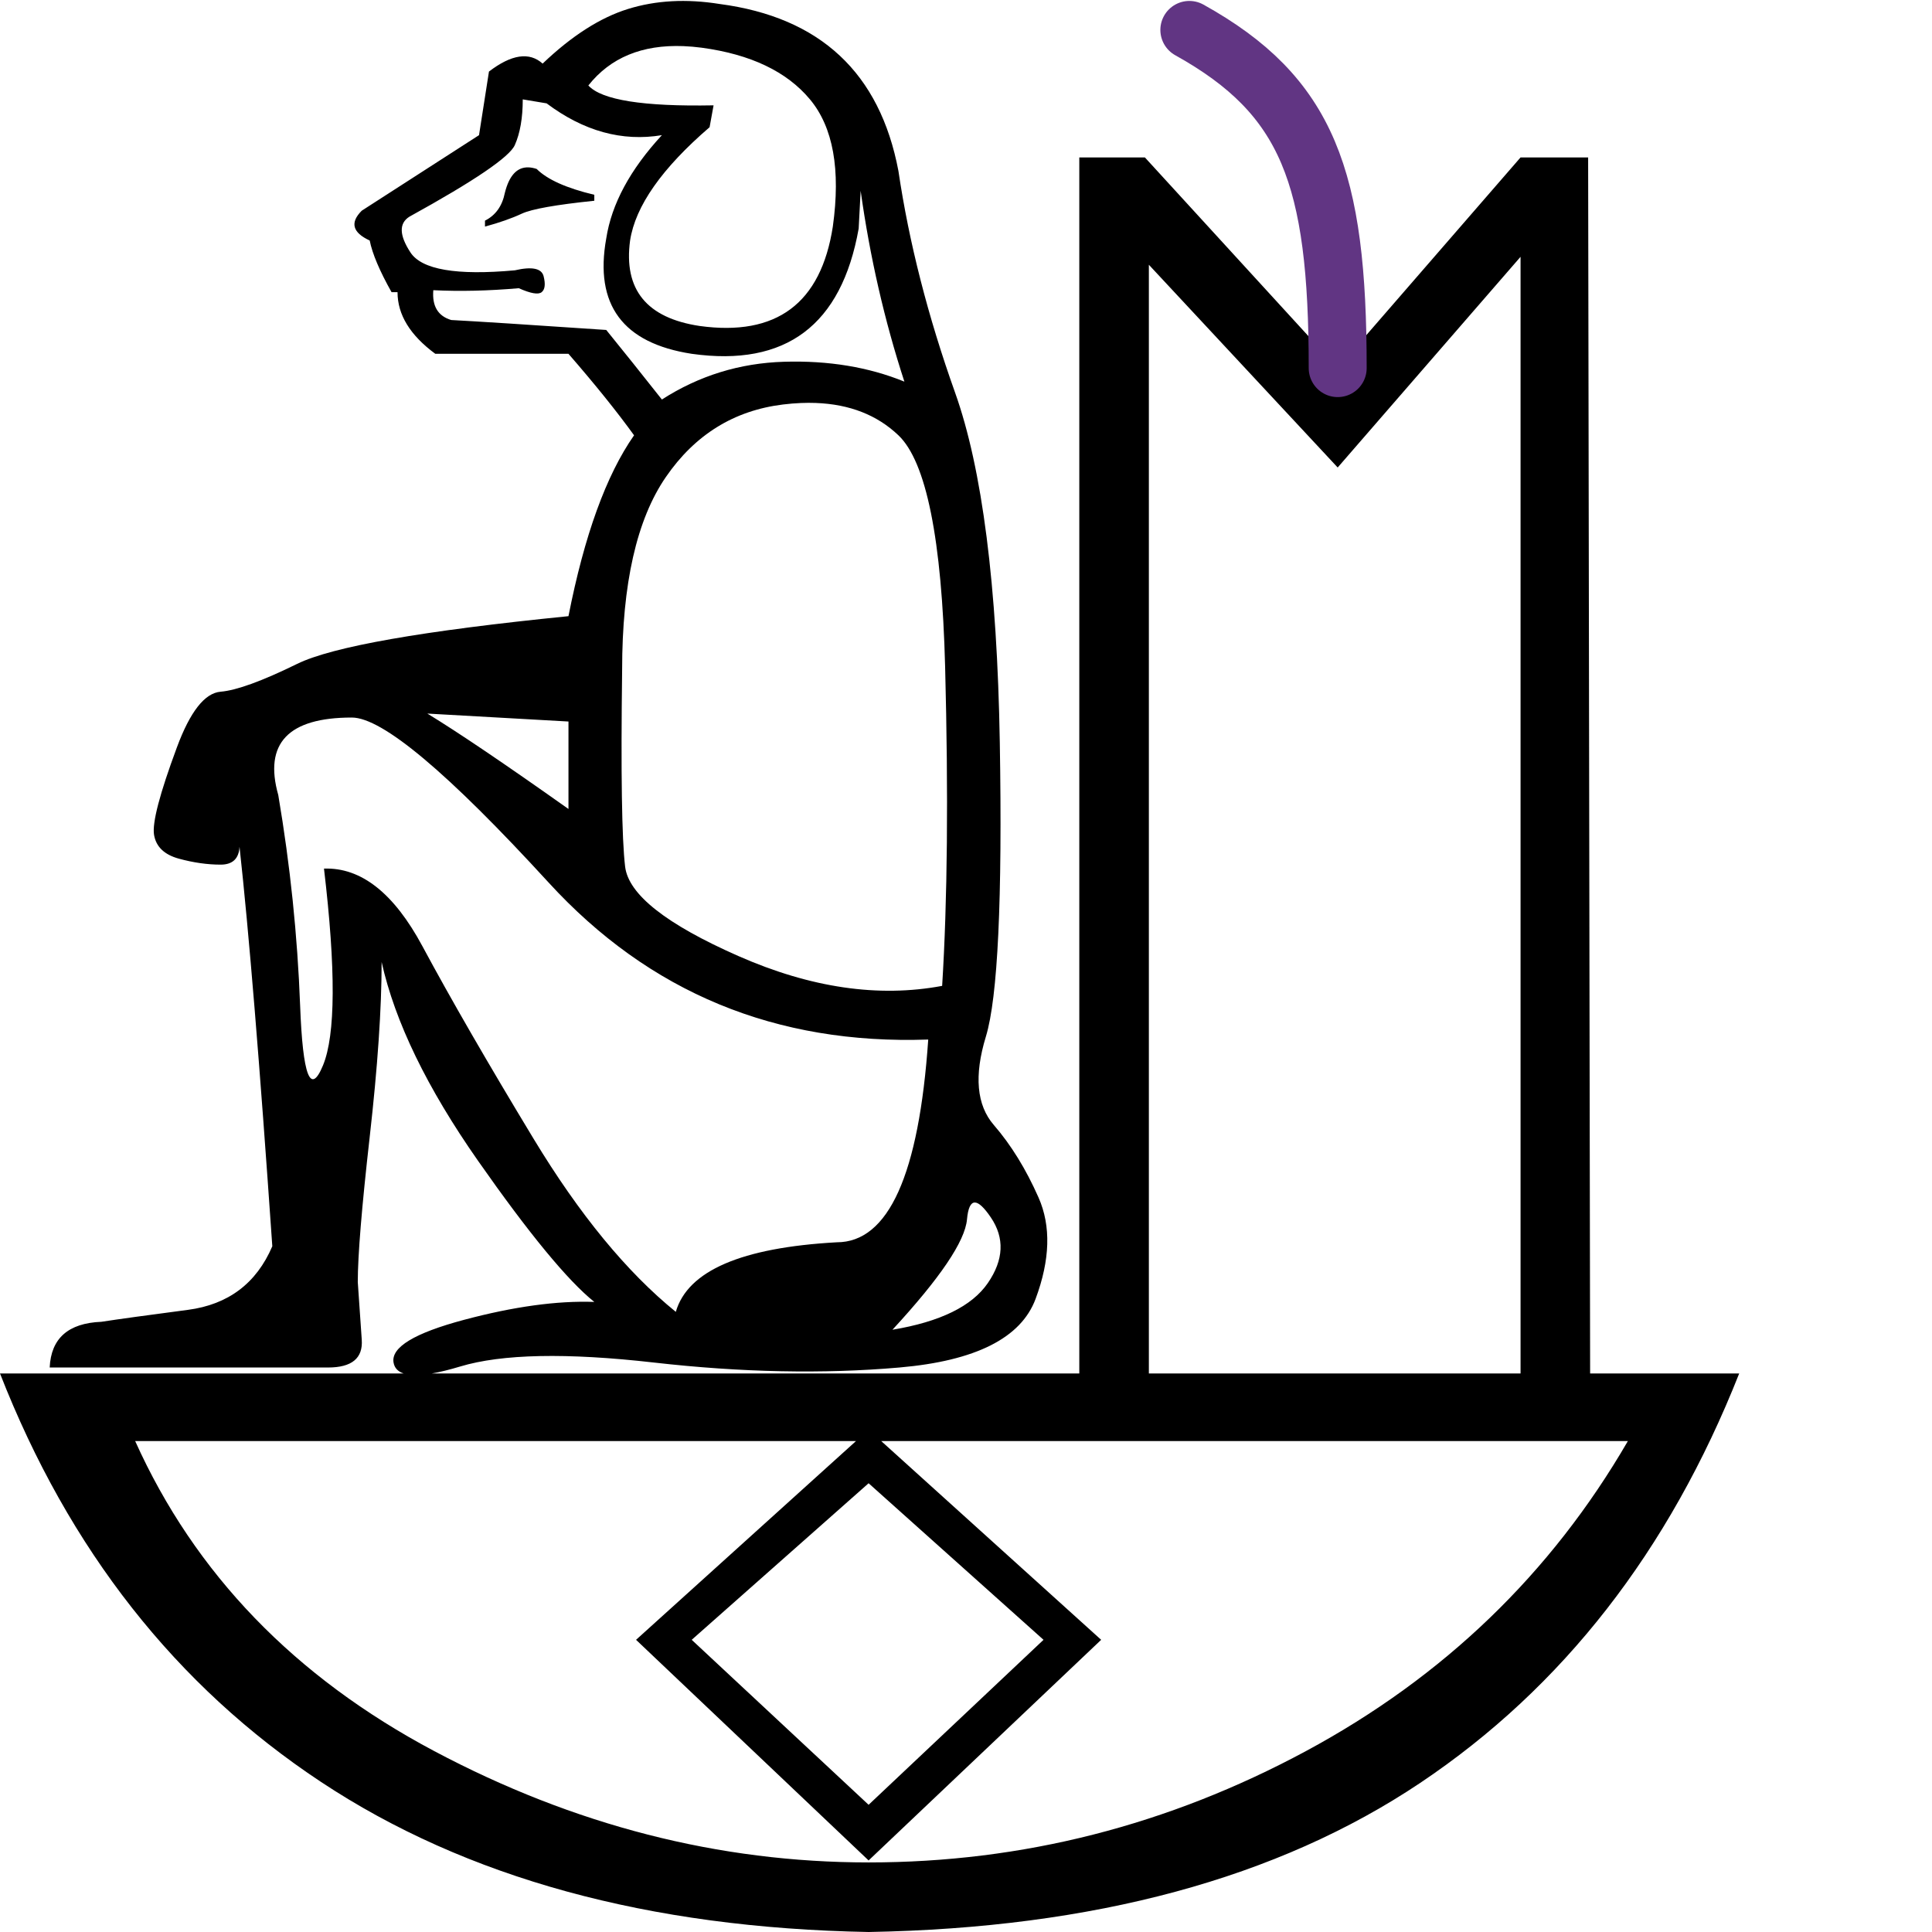 <?xml version="1.0" encoding="UTF-8" standalone="no"?>
<svg
   width="1000"
   height="1000"
   version="1.1"
   id="svg1"
   sodipodi:docname="13AF7.svg"
   inkscape:version="1.4.2 (f4327f4, 2025-05-13)"
   xmlns:inkscape="http://www.inkscape.org/namespaces/inkscape"
   xmlns:sodipodi="http://sodipodi.sourceforge.net/DTD/sodipodi-0.dtd"
   xmlns="http://www.w3.org/2000/svg"
   xmlns:svg="http://www.w3.org/2000/svg">
  <defs
     id="defs1" />
  <sodipodi:namedview
     id="namedview1"
     pagecolor="#ffffff"
     bordercolor="#666666"
     borderopacity="1.0"
     inkscape:showpageshadow="2"
     inkscape:pageopacity="0.0"
     inkscape:pagecheckerboard="0"
     inkscape:deskcolor="#d1d1d1"
     inkscape:zoom="0.3775"
     inkscape:cx="552.31788"
     inkscape:cy="592.05298"
     inkscape:window-width="1680"
     inkscape:window-height="998"
     inkscape:window-x="-8"
     inkscape:window-y="-8"
     inkscape:window-maximized="1"
     inkscape:current-layer="svg1"
     showguides="true">
    <sodipodi:guide
       position="329.218,151.235"
       orientation="0.688,-0.725"
       id="guide1"
       inkscape:locked="false"
       inkscape:label=""
       inkscape:color="rgb(0,134,229)" />
  </sodipodi:namedview>
  <path
     style="fill:#000000;stroke:none;stroke-width:1"
     d="m 558.643,81.481 0,629.425 H 223.486 c 4.223,-0.723 9.115,-1.923 14.682,-3.602 21.605,-6.516 55.041,-7.201 100.309,-2.057 45.267,5.144 87.621,6 127.059,2.57 39.438,-3.429 62.928,-15.261 70.473,-35.494 7.545,-20.233 8.059,-37.723 1.543,-52.469 -6.516,-14.746 -14.232,-27.263 -23.148,-37.551 -8.916,-10.288 -10.286,-25.548 -4.113,-45.781 6.173,-20.233 8.573,-70.988 7.201,-152.264 C 516.118,302.984 508.402,242.627 494.342,203.189 480.281,163.752 470.508,125.514 465.021,88.477 455.419,37.722 424.554,8.915 372.428,2.057 355.281,-0.687 339.507,0.171 325.104,4.629 310.7,9.087 295.952,18.519 280.863,32.922 c -6.859,-6.173 -16.118,-4.801 -27.777,4.115 l -5.143,32.922 -60.701,39.094 c -6.173,6.173 -4.801,11.318 4.115,15.434 1.372,6.859 5.146,15.774 11.318,26.748 h 3.086 c 0,11.66 6.515,22.29 19.547,31.893 h 68.93 c 13.717,15.775 25.035,29.836 33.951,42.182 -14.403,20.576 -25.721,51.783 -33.951,93.621 -75.446,7.545 -122.256,15.775 -140.432,24.691 -18.176,8.916 -31.379,13.718 -39.609,14.404 -8.23,0.686 -15.774,10.288 -22.633,28.807 -8.916,24.005 -12.861,39.095 -11.832,45.268 1.029,6.173 5.315,10.288 12.859,12.346 7.545,2.058 14.747,3.086 21.605,3.086 6.2,0 9.458,-3.083 9.773,-9.248 4.798,43.321 10.457,112.248 16.977,206.779 -8.23,19.204 -22.806,30.178 -43.725,32.922 -20.919,2.744 -35.838,4.8 -44.754,6.172 -17.147,0.686 -26.062,8.573 -26.748,23.662 H 169.754 c 12.346,0 18.174,-4.8 17.488,-14.402 l -2.057,-29.836 c 0,-13.717 2.057,-38.752 6.172,-75.104 4.115,-36.351 6.174,-66.528 6.174,-90.533 6.859,30.864 23.49,65.156 49.896,102.879 26.406,37.723 46.468,62.073 60.186,73.047 -19.204,-0.686 -41.667,2.399 -67.387,9.258 -25.72,6.859 -37.895,14.234 -36.523,22.121 0.484,2.783 2.229,4.668 5.232,5.658 H 0 C 35.665,802.127 91.049,872.599 166.152,922.324 241.255,972.05 335.733,997.942 449.588,1000 566.186,997.942 661.351,972.223 735.082,922.84 808.813,873.457 863.854,802.813 900.205,710.906 H 823.045 L 822.016,81.481 H 787.037 L 692.387,190.534 592.592,81.481 Z M 353.701,23.871 c 3.054,0.118 6.209,0.392 9.467,0.82 25.377,3.429 44.068,12.345 56.07,26.748 12.003,14.403 15.947,36.351 11.832,65.844 -6.173,39.781 -29.149,56.928 -68.93,51.441 -27.435,-4.115 -39.439,-18.861 -36.01,-44.238 2.743,-17.833 16.461,-37.381 41.152,-58.643 l 2.059,-11.316 c -36.351,0.686 -57.956,-2.744 -64.814,-10.289 11.403,-14.403 27.794,-21.192 49.174,-20.367 z m -83.125,27.568 12.346,2.059 c 19.204,14.403 39.094,19.89 59.67,16.461 -16.461,17.833 -26.063,35.665 -28.807,53.498 -6.173,34.294 8.575,54.183 44.24,59.67 48.697,6.859 77.504,-14.746 86.42,-64.814 l 1.027,-19.547 c 4.801,34.294 12.347,67.216 22.635,98.766 -18.519,-7.545 -39.267,-10.975 -62.244,-10.289 -22.977,0.686 -44.067,7.203 -63.271,19.549 -10.288,-13.032 -19.89,-25.036 -28.807,-36.01 -40.466,-2.743 -67.215,-4.457 -80.246,-5.143 -6.859,-2.058 -9.946,-7.203 -9.26,-15.434 13.717,0.686 28.463,0.344 44.238,-1.027 6.173,2.743 10.117,3.428 11.832,2.057 1.715,-1.372 2.058,-4.115 1.029,-8.23 -1.029,-4.115 -6.002,-5.144 -14.918,-3.086 -30.178,2.743 -48.182,-0.343 -54.012,-9.26 -5.83,-8.916 -6.003,-15.088 -0.516,-18.518 33.608,-18.519 51.784,-30.864 54.527,-37.037 2.743,-6.173 4.115,-14.062 4.115,-23.664 z m 516.461,81.481 0,577.986 H 594.65 l 0,-573.87 97.736,104.939 z M 273.438,86.629 c -5.851,-0.139 -9.892,4.25 -12.121,13.166 -1.372,6.859 -4.8,11.659 -10.287,14.402 v 3.086 c 7.545,-2.058 13.889,-4.285 19.033,-6.686 5.144,-2.401 17.66,-4.63 37.551,-6.688 v -3.088 c -14.403,-3.429 -24.349,-7.886 -29.836,-13.373 -1.543,-0.514 -2.99,-0.788 -4.34,-0.82 z M 422.289,208.576 c 17.46,0.652 31.705,6.23 42.732,16.732 14.403,13.717 22.461,53.669 24.176,119.855 1.715,66.187 1.201,121.229 -1.543,165.125 -32.922,6.173 -68.073,1.027 -105.453,-15.434 -37.38,-16.461 -56.926,-31.892 -58.641,-46.295 -1.715,-14.403 -2.231,-48.356 -1.545,-101.854 0,-44.582 7.546,-77.845 22.635,-99.793 15.089,-21.948 35.322,-34.466 60.699,-37.553 3.172,-0.386 6.259,-0.64 9.26,-0.764 2.626,-0.108 5.185,-0.115 7.68,-0.021 z m -201.096,160.766 73.045,4.115 v 45.268 c -32.922,-23.32 -57.27,-39.781 -73.045,-49.383 z m -39.094,2.057 c 15.775,0 49.725,28.465 101.852,85.393 52.126,56.927 117.627,84.019 196.502,81.275 -4.801,69.959 -20.577,104.938 -47.326,104.938 -49.383,2.743 -77.159,14.746 -83.332,36.008 -25.377,-20.576 -49.898,-50.411 -73.561,-89.506 -23.663,-39.095 -42.867,-72.358 -57.613,-99.793 -14.746,-27.435 -31.721,-40.811 -50.926,-40.125 6.173,52.126 6.002,86.077 -0.514,101.852 -6.516,15.775 -10.46,5.488 -11.832,-30.863 -1.372,-36.351 -5.144,-72.702 -11.316,-109.053 -7.545,-26.749 5.145,-40.125 38.066,-40.125 z m 322.469,251.021 c 2.04,10e-6 4.803,2.575 8.291,7.725 7.202,10.631 6.688,21.947 -1.543,33.949 -8.23,12.003 -24.691,20.062 -49.383,24.178 24.691,-26.749 37.551,-45.781 38.58,-57.098 0.53,-5.835 1.883,-8.754 4.055,-8.754 z M 69.959,745.885 H 443.074 L 329.219,848.766 449.588,962.963 569.959,848.766 456.104,745.885 H 842.592 c -39.781,68.587 -95.335,122.085 -166.666,160.494 -71.331,38.409 -146.777,57.613 -226.338,57.613 -77.503,0 -152.434,-19.205 -224.793,-57.613 C 152.436,867.97 100.823,814.472 69.959,745.885 Z m 379.629,21.844 90.535,81.037 -90.535,85.391 -91.562,-85.391 z"
     id="path1"
     sodipodi:nodetypes="cccscsssssssccscccccccccccsscsssccsccsccscscssccscscccccccscsccccccsccccccccscccccsscscscccccccscccscccsssscsscsssssccccsscccsscsscsssscsscccccccssscccccc" />
  <path
     style="fill:none;stroke:#613583;stroke-width:30;stroke-linecap:round;stroke-linejoin:miter;stroke-dasharray:none;stroke-opacity:1"
     d="m 615.604,15.489 c 61.405,34.143 76.783,76.308 76.783,175.045"
     id="path3"
     sodipodi:nodetypes="cc" />
</svg>
